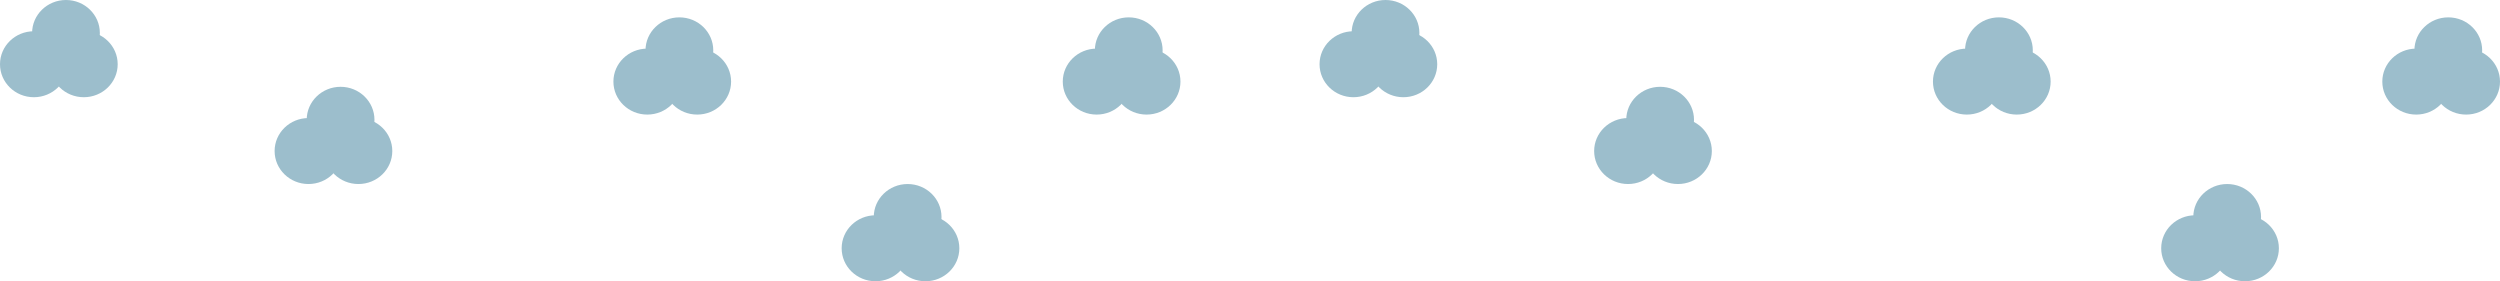<svg width="720" height="81" viewBox="0 0 720 81" fill="none" xmlns="http://www.w3.org/2000/svg">
<ellipse cx="389.786" cy="18.5" rx="9.757" ry="9.5" fill="#9CBECC"/>
<ellipse cx="404.165" cy="18.5" rx="9.757" ry="9.5" fill="#9CBECC"/>
<ellipse cx="399.03" cy="9.5" rx="9.757" ry="9.5" fill="#9CBECC"/>
<ellipse cx="468.873" cy="43.5" rx="9.757" ry="9.5" fill="#9CBECC"/>
<ellipse cx="483.252" cy="43.5" rx="9.757" ry="9.5" fill="#9CBECC"/>
<ellipse cx="478.117" cy="34.5" rx="9.757" ry="9.5" fill="#9CBECC"/>
<ellipse cx="632.183" cy="71.5" rx="9.757" ry="9.5" fill="#9CBECC"/>
<ellipse cx="646.562" cy="71.5" rx="9.757" ry="9.5" fill="#9CBECC"/>
<ellipse cx="641.427" cy="62.5" rx="9.757" ry="9.5" fill="#9CBECC"/>
<ellipse cx="695.863" cy="23.5" rx="9.757" ry="9.5" fill="#9CBECC"/>
<ellipse cx="710.242" cy="23.5" rx="9.757" ry="9.5" fill="#9CBECC"/>
<ellipse cx="705.107" cy="14.5" rx="9.757" ry="9.5" fill="#9CBECC"/>
<ellipse cx="566.448" cy="23.5" rx="9.757" ry="9.5" fill="#9CBECC"/>
<ellipse cx="580.827" cy="23.5" rx="9.757" ry="9.5" fill="#9CBECC"/>
<ellipse cx="575.692" cy="14.5" rx="9.757" ry="9.5" fill="#9CBECC"/>
<ellipse cx="9.757" cy="18.5" rx="9.757" ry="9.5" fill="#9CBECC"/>
<ellipse cx="24.137" cy="18.5" rx="9.757" ry="9.5" fill="#9CBECC"/>
<ellipse cx="19.001" cy="9.5" rx="9.757" ry="9.5" fill="#9CBECC"/>
<ellipse cx="88.844" cy="43.5" rx="9.757" ry="9.5" fill="#9CBECC"/>
<ellipse cx="103.224" cy="43.5" rx="9.757" ry="9.5" fill="#9CBECC"/>
<ellipse cx="98.088" cy="34.5" rx="9.757" ry="9.5" fill="#9CBECC"/>
<ellipse cx="252.154" cy="71.5" rx="9.757" ry="9.5" fill="#9CBECC"/>
<ellipse cx="266.533" cy="71.5" rx="9.757" ry="9.5" fill="#9CBECC"/>
<ellipse cx="261.398" cy="62.5" rx="9.757" ry="9.5" fill="#9CBECC"/>
<ellipse cx="315.835" cy="23.5" rx="9.757" ry="9.5" fill="#9CBECC"/>
<ellipse cx="330.214" cy="23.5" rx="9.757" ry="9.5" fill="#9CBECC"/>
<ellipse cx="325.078" cy="14.5" rx="9.757" ry="9.5" fill="#9CBECC"/>
<ellipse cx="186.419" cy="23.5" rx="9.757" ry="9.5" fill="#9CBECC"/>
<ellipse cx="200.799" cy="23.5" rx="9.757" ry="9.5" fill="#9CBECC"/>
<ellipse cx="195.663" cy="14.5" rx="9.757" ry="9.5" fill="#9CBECC"/>
</svg>
